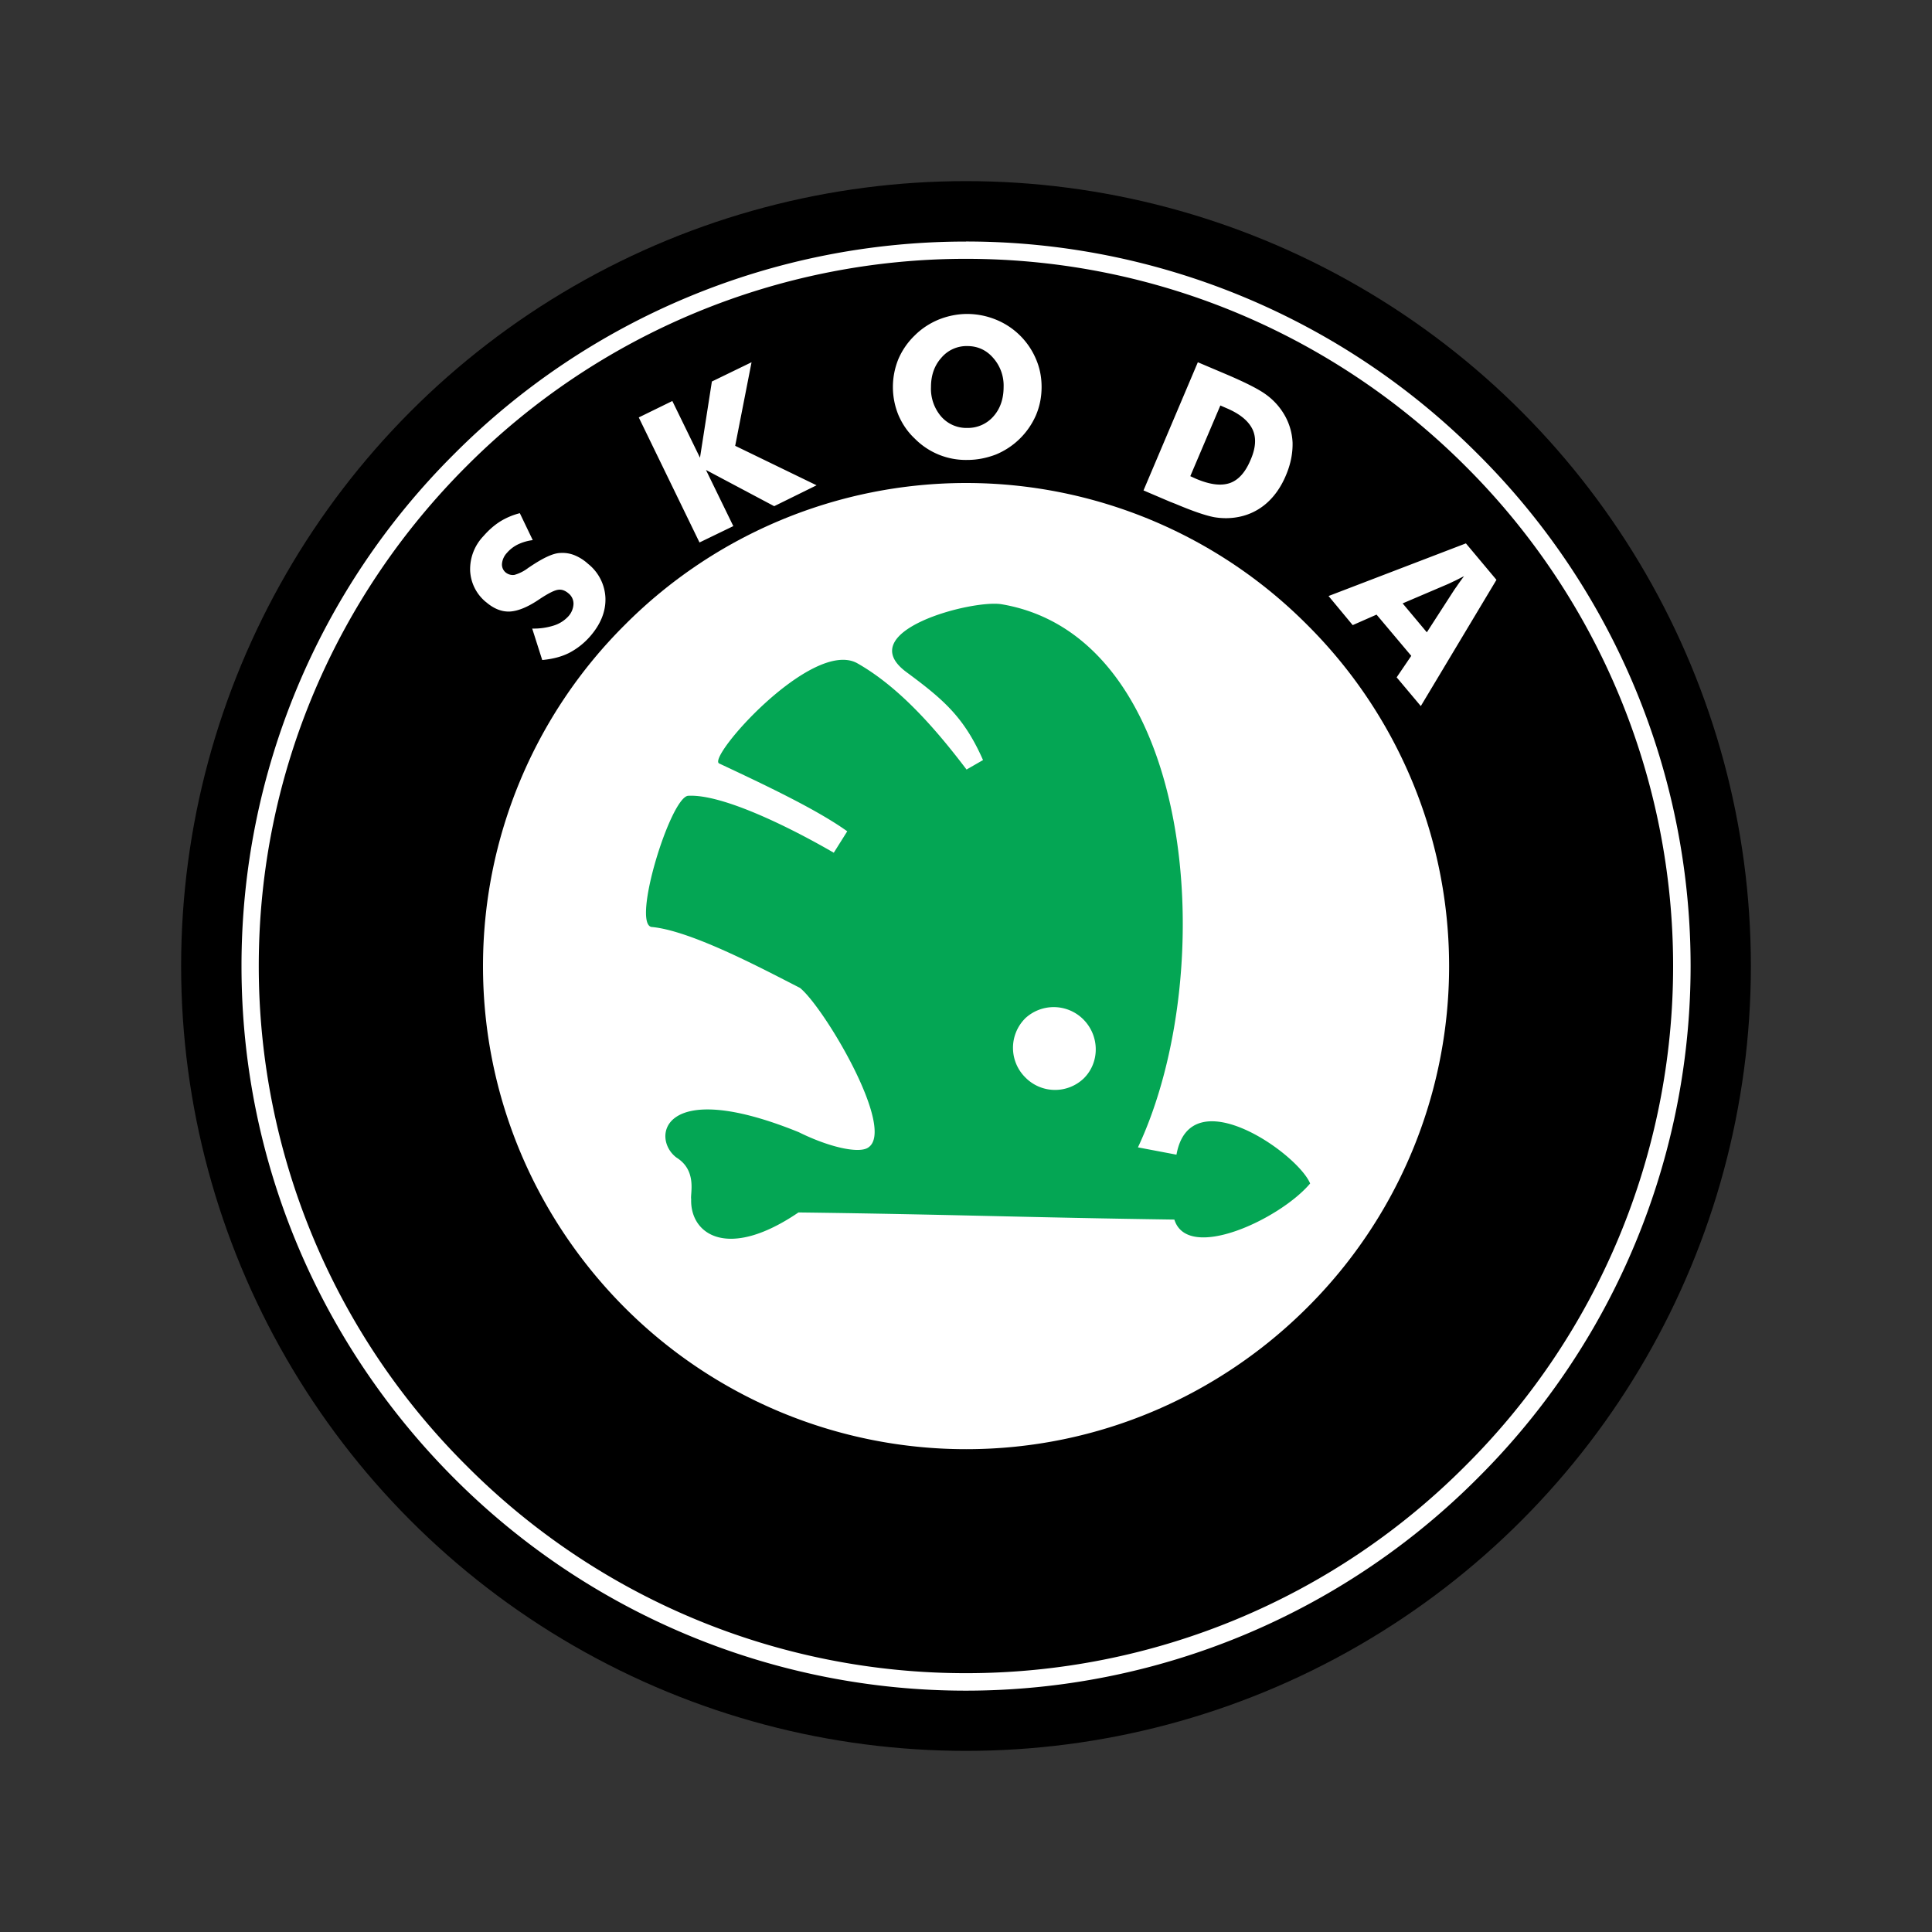 <svg xmlns="http://www.w3.org/2000/svg" width="32" height="32" viewBox="0 0 32 32"><rect x="0" y="0" width="32" height="32" fill="#333333" stroke="none"/><g fill="none" fill-rule="evenodd" transform="translate(3 3)"><circle cx="13" cy="13" r="13" fill="#000"/><path fill="#FFF" d="M17.213 3.716l.096.042c.229.096.37.215.437.354.065.138.055.308-.035.511-.085.202-.2.329-.341.378-.148.05-.33.026-.558-.07l-.097-.044.498-1.171zM16.48 5.35c.276.116.485.188.63.216.142.024.282.022.416-.006a.977.977 0 00.458-.23c.13-.116.237-.27.315-.457.08-.188.114-.368.11-.544a1.003 1.003 0 00-.154-.489 1.087 1.087 0 00-.293-.31c-.123-.089-.35-.203-.681-.343L16.84 3l-.9 2.123.443.189.098.038zm-3.89-2.422a.546.546 0 01.432-.196c.169 0 .315.065.428.196a.688.688 0 01.173.481c0 .196-.055.36-.17.489a.561.561 0 01-.431.19.554.554 0 01-.434-.19.706.706 0 01-.168-.489c0-.194.058-.356.17-.481m-.437 1.338a1.189 1.189 0 00.869.352c.162 0 .317-.031.471-.089a1.241 1.241 0 00.665-.65c.063-.148.094-.304.094-.47 0-.165-.031-.319-.094-.464a1.215 1.215 0 00-.665-.652 1.271 1.271 0 00-.471-.093c-.164 0-.324.033-.474.093-.148.061-.284.15-.395.261a1.2 1.2 0 00-.272.391 1.224 1.224 0 000 .93c.063.146.151.278.272.391M21.13 6.71c-.031.041-.052.074-.065.094l-.432.669-.401-.479.729-.311c.046-.019.09-.042.14-.065.047-.022.096-.05.148-.074a4.29 4.29 0 00-.12.166zm-2.125.162l.4.482.395-.174.575.683-.242.356.4.476 1.253-2.091L21.28 6l-2.275.872zm-13.955.1c.129.111.26.163.395.157.135-.008.3-.074.495-.208.14-.092.239-.143.302-.152.063-.01.12.012.18.064a.219.219 0 01.077.173.328.328 0 01-.084.201.55.55 0 01-.24.153 1.096 1.096 0 01-.36.051l.166.521c.17-.016.317-.053.446-.118a1.19 1.19 0 00.349-.276c.176-.203.258-.413.252-.631a.761.761 0 00-.288-.568.76.76 0 00-.225-.143.535.535 0 00-.235-.037c-.117.003-.284.081-.503.229l-.026.017a.686.686 0 01-.23.117.187.187 0 01-.15-.044.17.17 0 01-.056-.146.301.301 0 01.08-.173.573.573 0 01.182-.141.801.801 0 01.247-.072L5.61 5.5a1.16 1.16 0 00-.33.14c-.1.064-.19.145-.273.24a.793.793 0 00-.22.57.713.713 0 00.262.522m4.097-1.258l-.453-.93 1.13.6.702-.346-1.348-.654L9.448 3l-.657.319-.197 1.262-.458-.939-.556.272 1.006 2.071z"/><path fill="#FFF" d="M24.712 12.999v.003a11.67 11.67 0 01-3.437 8.273A11.664 11.664 0 0113 24.713a11.661 11.661 0 01-8.275-3.438 11.671 11.671 0 01-3.439-8.273v-.003c0-3.224 1.316-6.153 3.439-8.275A11.673 11.673 0 0113 1.287c3.227 0 6.156 1.316 8.276 3.437A11.68 11.68 0 0124.712 13M13 1.001a11.956 11.956 0 00-8.48 3.521A11.955 11.955 0 001 13v.003c0 3.303 1.346 6.302 3.518 8.478a11.968 11.968 0 0016.958 0 11.963 11.963 0 00.004-16.958A11.963 11.963 0 0013 1"/><path fill="#FFF" d="M13.003 5h-.004a7.978 7.978 0 00-5.65 2.35A7.973 7.973 0 005 13.001c0 2.204.9 4.206 2.346 5.656a7.989 7.989 0 005.657 2.346c2.2 0 4.2-.899 5.649-2.346a7.976 7.976 0 000-11.307A7.967 7.967 0 0013.003 5"/><path fill="#04A654" d="M13.972 13.875a.693.693 0 01.972.01c.27.272.274.709.009.974a.688.688 0 01-.97-.013.69.69 0 01-.01-.971m-1.96-5.743c.617.456.956.748 1.269 1.457l-.273.157c-.511-.674-1.117-1.37-1.816-1.764-.751-.4-2.496 1.573-2.28 1.664.698.328 1.604.752 2.12 1.123l-.223.355c-.71-.412-1.845-.978-2.416-.943-.294.044-.925 2.093-.607 2.172.661.056 1.893.72 2.462 1.009.397.316 1.614 2.362 1.123 2.65-.159.096-.646-.013-1.143-.26-2.279-.924-2.45.106-2.023.422.343.214.225.594.242.688-.02.575.595 1.024 1.777.22 2.421.03 3.8.084 6.226.118.222.71 1.755-.01 2.249-.598-.207-.5-1.985-1.747-2.214-.477l-.638-.121c1.375-2.929.96-8.454-2.26-8.996-.49-.08-2.491.447-1.575 1.124"/></g></svg>